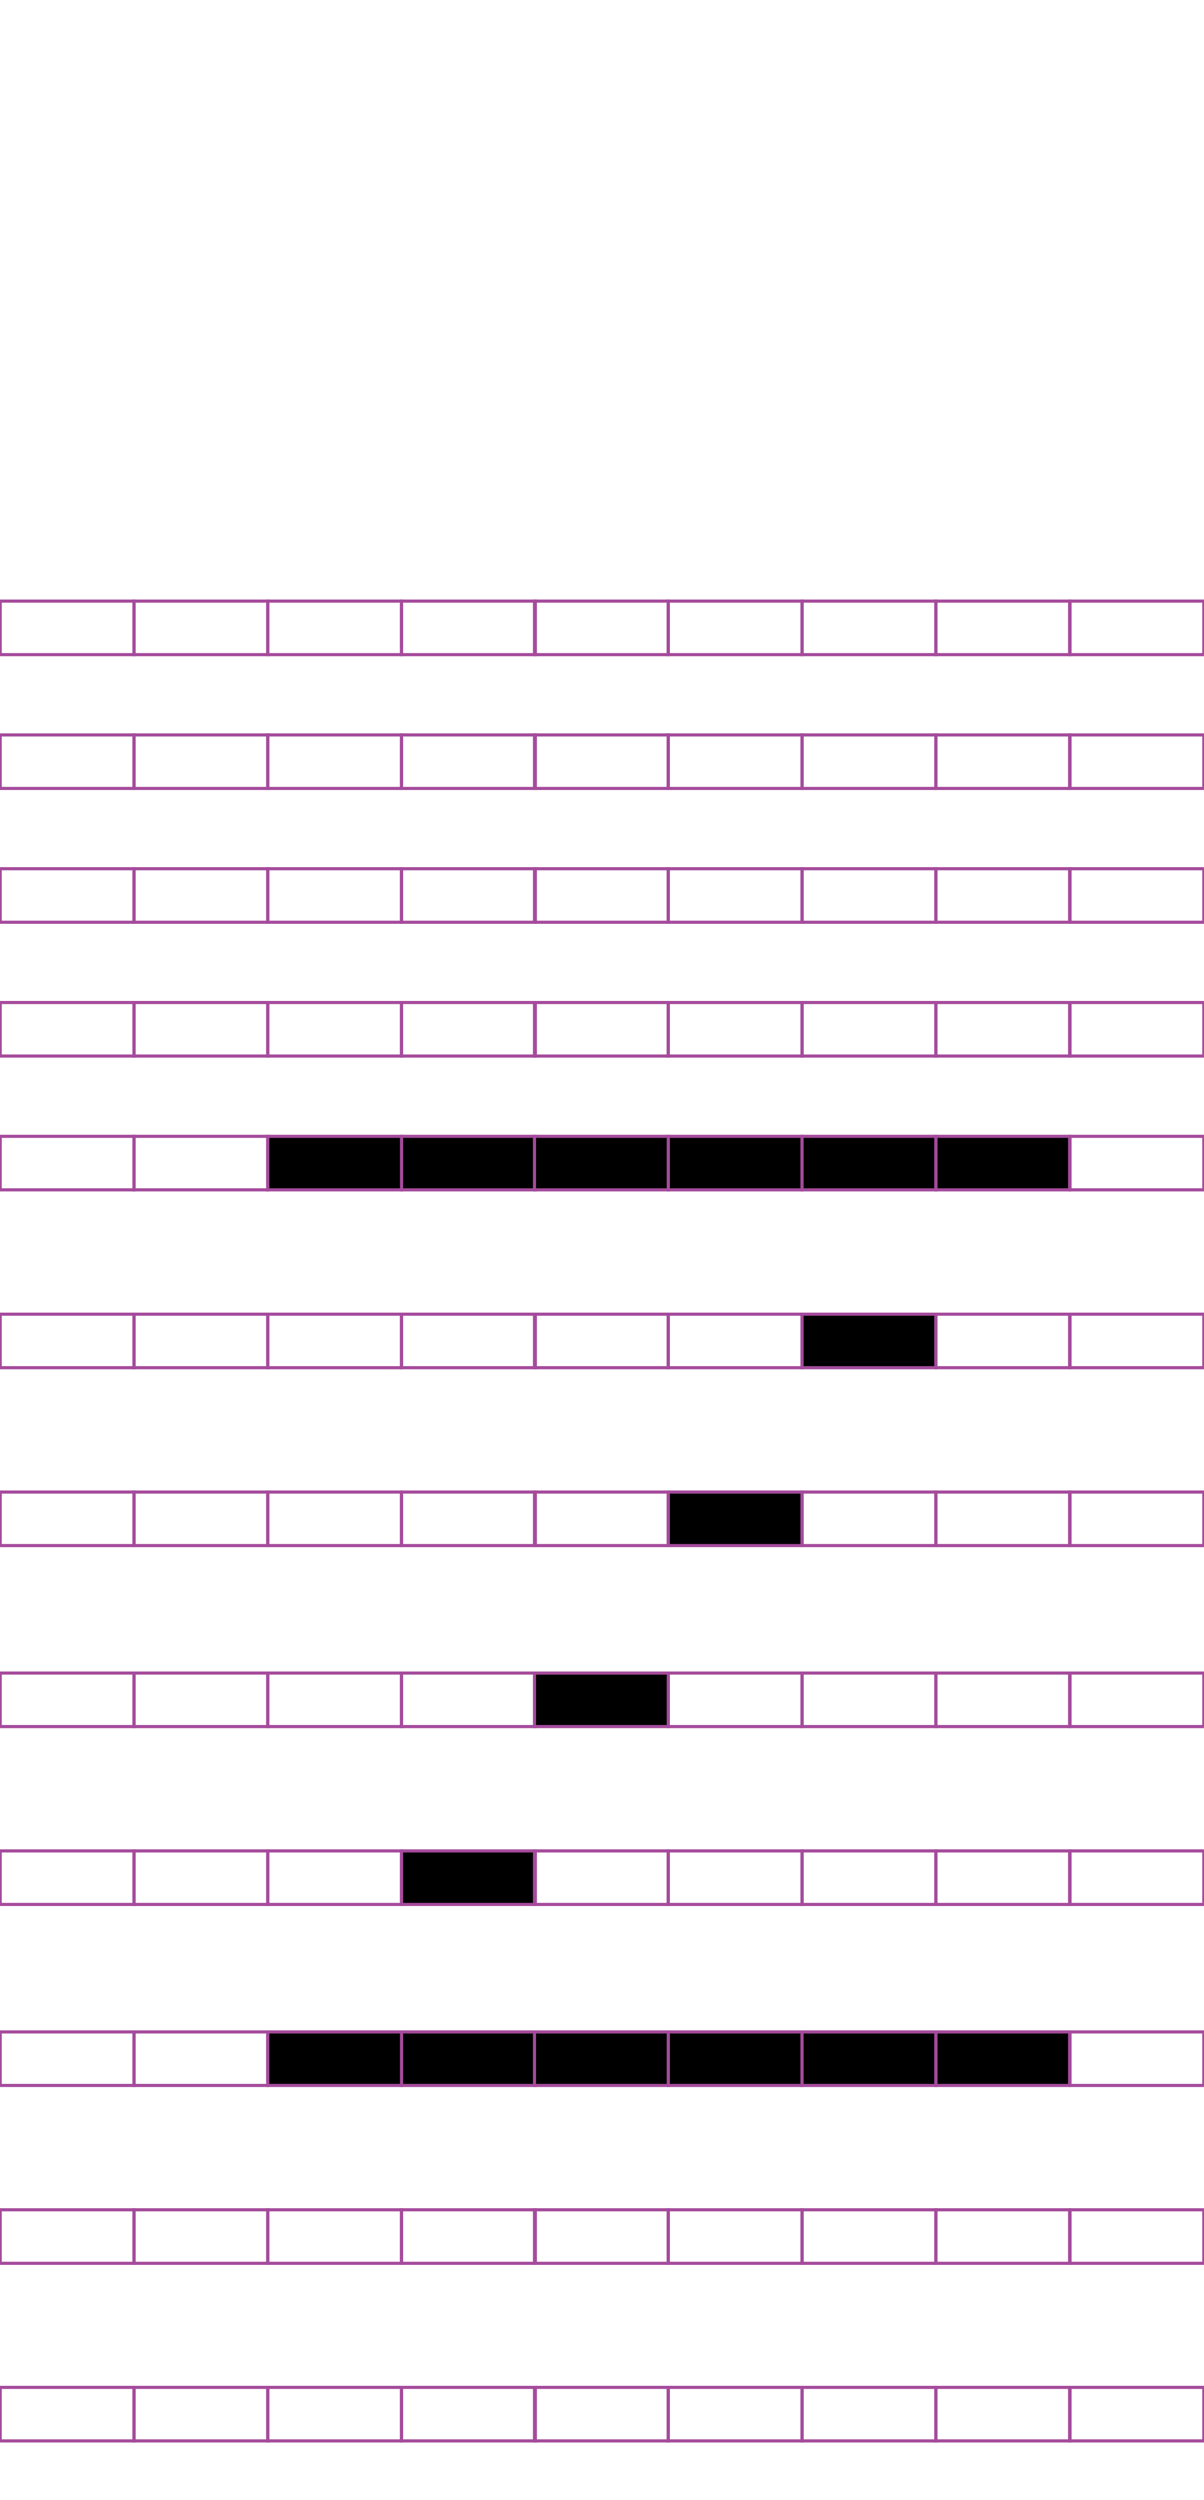 <?xml version="1.0" encoding="utf-8"?>
<!-- Generator: Adobe Illustrator 15.0.2, SVG Export Plug-In . SVG Version: 6.00 Build 0)  -->
<!DOCTYPE svg PUBLIC "-//W3C//DTD SVG 1.1//EN" "http://www.w3.org/Graphics/SVG/1.1/DTD/svg11.dtd">
<svg version="1.1" id="Layer_1" xmlns="http://www.w3.org/2000/svg" xmlns:xlink="http://www.w3.org/1999/xlink" x="0px" y="0px"
	 width="382.68px" height="794.488px" viewBox="0 0 382.68 794.488" enable-background="new 0 0 382.68 794.488"
	 xml:space="preserve">
<rect x="42.585" y="191.021" fill="none" stroke="#A54B9C" stroke-miterlimit="10" width="42.521" height="17.011"/>
<rect x="0.064" y="191.021" fill="none" stroke="#A54B9C" stroke-miterlimit="10" width="42.521" height="17.011"/>
<rect x="127.626" y="191.021" fill="none" stroke="#A54B9C" stroke-miterlimit="10" width="42.521" height="17.011"/>
<rect x="85.105" y="191.021" fill="none" stroke="#A54B9C" stroke-miterlimit="10" width="42.521" height="17.011"/>
<rect x="212.403" y="191.021" fill="none" stroke="#A54B9C" stroke-miterlimit="10" width="42.521" height="17.011"/>
<rect x="169.884" y="191.021" fill="none" stroke="#A54B9C" stroke-miterlimit="10" width="42.521" height="17.011"/>
<rect x="297.444" y="191.021" fill="none" stroke="#A54B9C" stroke-miterlimit="10" width="42.521" height="17.011"/>
<rect x="254.924" y="191.021" fill="none" stroke="#A54B9C" stroke-miterlimit="10" width="42.521" height="17.011"/>
<rect x="340.096" y="191.021" fill="none" stroke="#A54B9C" stroke-miterlimit="10" width="42.521" height="17.011"/>
<rect x="42.585" y="233.541" fill="none" stroke="#A54B9C" stroke-miterlimit="10" width="42.521" height="17.008"/>
<rect x="0.064" y="233.541" fill="none" stroke="#A54B9C" stroke-miterlimit="10" width="42.521" height="17.008"/>
<rect x="127.626" y="233.541" fill="none" stroke="#A54B9C" stroke-miterlimit="10" width="42.521" height="17.008"/>
<rect x="85.105" y="233.541" fill="none" stroke="#A54B9C" stroke-miterlimit="10" width="42.521" height="17.008"/>
<rect x="212.403" y="233.541" fill="none" stroke="#A54B9C" stroke-miterlimit="10" width="42.521" height="17.008"/>
<rect x="169.884" y="233.541" fill="none" stroke="#A54B9C" stroke-miterlimit="10" width="42.521" height="17.008"/>
<rect x="297.444" y="233.541" fill="none" stroke="#A54B9C" stroke-miterlimit="10" width="42.521" height="17.008"/>
<rect x="254.924" y="233.541" fill="none" stroke="#A54B9C" stroke-miterlimit="10" width="42.521" height="17.008"/>
<rect x="340.096" y="233.541" fill="none" stroke="#A54B9C" stroke-miterlimit="10" width="42.521" height="17.008"/>
<rect x="42.585" y="276.061" fill="none" stroke="#A54B9C" stroke-miterlimit="10" width="42.521" height="17.01"/>
<rect x="0.064" y="276.061" fill="none" stroke="#A54B9C" stroke-miterlimit="10" width="42.521" height="17.01"/>
<rect x="127.626" y="276.061" fill="none" stroke="#A54B9C" stroke-miterlimit="10" width="42.521" height="17.01"/>
<rect x="85.105" y="276.061" fill="none" stroke="#A54B9C" stroke-miterlimit="10" width="42.521" height="17.01"/>
<rect x="212.403" y="276.061" fill="none" stroke="#A54B9C" stroke-miterlimit="10" width="42.521" height="17.01"/>
<rect x="169.884" y="276.061" fill="none" stroke="#A54B9C" stroke-miterlimit="10" width="42.521" height="17.01"/>
<rect x="297.444" y="276.061" fill="none" stroke="#A54B9C" stroke-miterlimit="10" width="42.521" height="17.01"/>
<rect x="254.924" y="276.061" fill="none" stroke="#A54B9C" stroke-miterlimit="10" width="42.521" height="17.01"/>
<rect x="340.096" y="276.061" fill="none" stroke="#A54B9C" stroke-miterlimit="10" width="42.521" height="17.01"/>
<rect x="42.585" y="318.581" fill="none" stroke="#A54B9C" stroke-miterlimit="10" width="42.521" height="17.008"/>
<rect x="0.064" y="318.581" fill="none" stroke="#A54B9C" stroke-miterlimit="10" width="42.521" height="17.008"/>
<rect x="127.626" y="318.581" fill="none" stroke="#A54B9C" stroke-miterlimit="10" width="42.521" height="17.008"/>
<rect x="85.105" y="318.581" fill="none" stroke="#A54B9C" stroke-miterlimit="10" width="42.521" height="17.008"/>
<rect x="212.403" y="318.581" fill="none" stroke="#A54B9C" stroke-miterlimit="10" width="42.521" height="17.008"/>
<rect x="169.884" y="318.581" fill="none" stroke="#A54B9C" stroke-miterlimit="10" width="42.521" height="17.008"/>
<rect x="297.444" y="318.581" fill="none" stroke="#A54B9C" stroke-miterlimit="10" width="42.521" height="17.008"/>
<rect x="254.924" y="318.581" fill="none" stroke="#A54B9C" stroke-miterlimit="10" width="42.521" height="17.008"/>
<rect x="340.096" y="318.581" fill="none" stroke="#A54B9C" stroke-miterlimit="10" width="42.521" height="17.008"/>
<rect x="42.585" y="361.1" fill="none" stroke="#A54B9C" stroke-miterlimit="10" width="42.521" height="17.008"/>
<rect x="0.064" y="361.1" fill="none" stroke="#A54B9C" stroke-miterlimit="10" width="42.521" height="17.008"/>
<rect x="127.626" y="361.1" stroke="#A54B9C" stroke-miterlimit="10" width="42.521" height="17.008"/>
<rect x="85.105" y="361.1" stroke="#A54B9C" stroke-miterlimit="10" width="42.521" height="17.008"/>
<rect x="212.403" y="361.1" stroke="#A54B9C" stroke-miterlimit="10" width="42.521" height="17.008"/>
<rect x="169.884" y="361.1" stroke="#A54B9C" stroke-miterlimit="10" width="42.521" height="17.008"/>
<rect x="297.444" y="361.1" stroke="#A54B9C" stroke-miterlimit="10" width="42.521" height="17.008"/>
<rect x="254.924" y="361.1" stroke="#A54B9C" stroke-miterlimit="10" width="42.521" height="17.008"/>
<rect x="340.096" y="361.1" fill="none" stroke="#A54B9C" stroke-miterlimit="10" width="42.521" height="17.008"/>
<rect x="42.585" y="417.62" fill="none" stroke="#A54B9C" stroke-miterlimit="10" width="42.521" height="17.008"/>
<rect x="0.064" y="417.62" fill="none" stroke="#A54B9C" stroke-miterlimit="10" width="42.521" height="17.008"/>
<rect x="127.626" y="417.62" fill="none" stroke="#A54B9C" stroke-miterlimit="10" width="42.521" height="17.008"/>
<rect x="85.105" y="417.62" fill="none" stroke="#A54B9C" stroke-miterlimit="10" width="42.521" height="17.008"/>
<rect x="212.403" y="417.62" fill="none" stroke="#A54B9C" stroke-miterlimit="10" width="42.521" height="17.008"/>
<rect x="169.884" y="417.62" fill="none" stroke="#A54B9C" stroke-miterlimit="10" width="42.521" height="17.008"/>
<rect x="297.444" y="417.62" fill="none" stroke="#A54B9C" stroke-miterlimit="10" width="42.521" height="17.008"/>
<rect x="254.924" y="417.62" stroke="#A54B9C" stroke-miterlimit="10" width="42.521" height="17.008"/>
<rect x="340.096" y="417.62" fill="none" stroke="#A54B9C" stroke-miterlimit="10" width="42.521" height="17.008"/>
<rect x="42.585" y="474.14" fill="none" stroke="#A54B9C" stroke-miterlimit="10" width="42.521" height="17.008"/>
<rect x="0.064" y="474.14" fill="none" stroke="#A54B9C" stroke-miterlimit="10" width="42.521" height="17.008"/>
<rect x="127.626" y="474.14" fill="none" stroke="#A54B9C" stroke-miterlimit="10" width="42.521" height="17.008"/>
<rect x="85.105" y="474.14" fill="none" stroke="#A54B9C" stroke-miterlimit="10" width="42.521" height="17.008"/>
<rect x="212.403" y="474.14" stroke="#A54B9C" stroke-miterlimit="10" width="42.521" height="17.008"/>
<rect x="169.884" y="474.14" fill="none" stroke="#A54B9C" stroke-miterlimit="10" width="42.521" height="17.008"/>
<rect x="297.444" y="474.14" fill="none" stroke="#A54B9C" stroke-miterlimit="10" width="42.521" height="17.008"/>
<rect x="254.924" y="474.14" fill="none" stroke="#A54B9C" stroke-miterlimit="10" width="42.521" height="17.008"/>
<rect x="340.096" y="474.14" fill="none" stroke="#A54B9C" stroke-miterlimit="10" width="42.521" height="17.008"/>
<rect x="42.585" y="531.66" fill="none" stroke="#A54B9C" stroke-miterlimit="10" width="42.521" height="17.008"/>
<rect x="0.064" y="531.66" fill="none" stroke="#A54B9C" stroke-miterlimit="10" width="42.521" height="17.008"/>
<rect x="127.626" y="531.66" fill="none" stroke="#A54B9C" stroke-miterlimit="10" width="42.521" height="17.008"/>
<rect x="85.105" y="531.66" fill="none" stroke="#A54B9C" stroke-miterlimit="10" width="42.521" height="17.008"/>
<rect x="212.403" y="531.66" fill="none" stroke="#A54B9C" stroke-miterlimit="10" width="42.521" height="17.008"/>
<rect x="169.884" y="531.66" stroke="#A54B9C" stroke-miterlimit="10" width="42.521" height="17.008"/>
<rect x="297.444" y="531.66" fill="none" stroke="#A54B9C" stroke-miterlimit="10" width="42.521" height="17.008"/>
<rect x="254.924" y="531.66" fill="none" stroke="#A54B9C" stroke-miterlimit="10" width="42.521" height="17.008"/>
<rect x="340.096" y="531.66" fill="none" stroke="#A54B9C" stroke-miterlimit="10" width="42.521" height="17.008"/>
<rect x="42.585" y="588.178" fill="none" stroke="#A54B9C" stroke-miterlimit="10" width="42.521" height="17.011"/>
<rect x="0.064" y="588.178" fill="none" stroke="#A54B9C" stroke-miterlimit="10" width="42.521" height="17.011"/>
<rect x="127.626" y="588.178" stroke="#A54B9C" stroke-miterlimit="10" width="42.521" height="17.011"/>
<rect x="85.105" y="588.178" fill="none" stroke="#A54B9C" stroke-miterlimit="10" width="42.521" height="17.011"/>
<rect x="212.403" y="588.178" fill="none" stroke="#A54B9C" stroke-miterlimit="10" width="42.521" height="17.011"/>
<rect x="169.884" y="588.178" fill="none" stroke="#A54B9C" stroke-miterlimit="10" width="42.521" height="17.011"/>
<rect x="297.444" y="588.178" fill="none" stroke="#A54B9C" stroke-miterlimit="10" width="42.521" height="17.011"/>
<rect x="254.924" y="588.178" fill="none" stroke="#A54B9C" stroke-miterlimit="10" width="42.521" height="17.011"/>
<rect x="340.096" y="588.178" fill="none" stroke="#A54B9C" stroke-miterlimit="10" width="42.521" height="17.011"/>
<rect x="42.585" y="645.7" fill="none" stroke="#A54B9C" stroke-miterlimit="10" width="42.521" height="17.008"/>
<rect x="0.064" y="645.7" fill="none" stroke="#A54B9C" stroke-miterlimit="10" width="42.521" height="17.008"/>
<rect x="127.626" y="645.7" stroke="#A54B9C" stroke-miterlimit="10" width="42.521" height="17.008"/>
<rect x="85.105" y="645.7" stroke="#A54B9C" stroke-miterlimit="10" width="42.521" height="17.008"/>
<rect x="212.403" y="645.7" stroke="#A54B9C" stroke-miterlimit="10" width="42.521" height="17.008"/>
<rect x="169.884" y="645.7" stroke="#A54B9C" stroke-miterlimit="10" width="42.521" height="17.008"/>
<rect x="297.444" y="645.7" stroke="#A54B9C" stroke-miterlimit="10" width="42.521" height="17.008"/>
<rect x="254.924" y="645.7" stroke="#A54B9C" stroke-miterlimit="10" width="42.521" height="17.008"/>
<rect x="340.096" y="645.7" fill="none" stroke="#A54B9C" stroke-miterlimit="10" width="42.521" height="17.008"/>
<rect x="42.585" y="702.219" fill="none" stroke="#A54B9C" stroke-miterlimit="10" width="42.521" height="17.011"/>
<rect x="0.064" y="702.219" fill="none" stroke="#A54B9C" stroke-miterlimit="10" width="42.521" height="17.011"/>
<rect x="127.626" y="702.219" fill="none" stroke="#A54B9C" stroke-miterlimit="10" width="42.521" height="17.011"/>
<rect x="85.105" y="702.219" fill="none" stroke="#A54B9C" stroke-miterlimit="10" width="42.521" height="17.011"/>
<rect x="212.403" y="702.219" fill="none" stroke="#A54B9C" stroke-miterlimit="10" width="42.521" height="17.011"/>
<rect x="169.884" y="702.219" fill="none" stroke="#A54B9C" stroke-miterlimit="10" width="42.521" height="17.011"/>
<rect x="297.444" y="702.219" fill="none" stroke="#A54B9C" stroke-miterlimit="10" width="42.521" height="17.011"/>
<rect x="254.924" y="702.219" fill="none" stroke="#A54B9C" stroke-miterlimit="10" width="42.521" height="17.011"/>
<rect x="340.096" y="702.219" fill="none" stroke="#A54B9C" stroke-miterlimit="10" width="42.521" height="17.011"/>
<rect x="42.585" y="758.66" fill="none" stroke="#A54B9C" stroke-miterlimit="10" width="42.521" height="17.008"/>
<rect x="0.064" y="758.66" fill="none" stroke="#A54B9C" stroke-miterlimit="10" width="42.521" height="17.008"/>
<rect x="127.626" y="758.66" fill="none" stroke="#A54B9C" stroke-miterlimit="10" width="42.521" height="17.008"/>
<rect x="85.105" y="758.66" fill="none" stroke="#A54B9C" stroke-miterlimit="10" width="42.521" height="17.008"/>
<rect x="212.403" y="758.66" fill="none" stroke="#A54B9C" stroke-miterlimit="10" width="42.521" height="17.008"/>
<rect x="169.884" y="758.66" fill="none" stroke="#A54B9C" stroke-miterlimit="10" width="42.521" height="17.008"/>
<rect x="297.444" y="758.66" fill="none" stroke="#A54B9C" stroke-miterlimit="10" width="42.521" height="17.008"/>
<rect x="254.924" y="758.66" fill="none" stroke="#A54B9C" stroke-miterlimit="10" width="42.521" height="17.008"/>
<rect x="340.096" y="758.66" fill="none" stroke="#A54B9C" stroke-miterlimit="10" width="42.521" height="17.008"/>
</svg>
